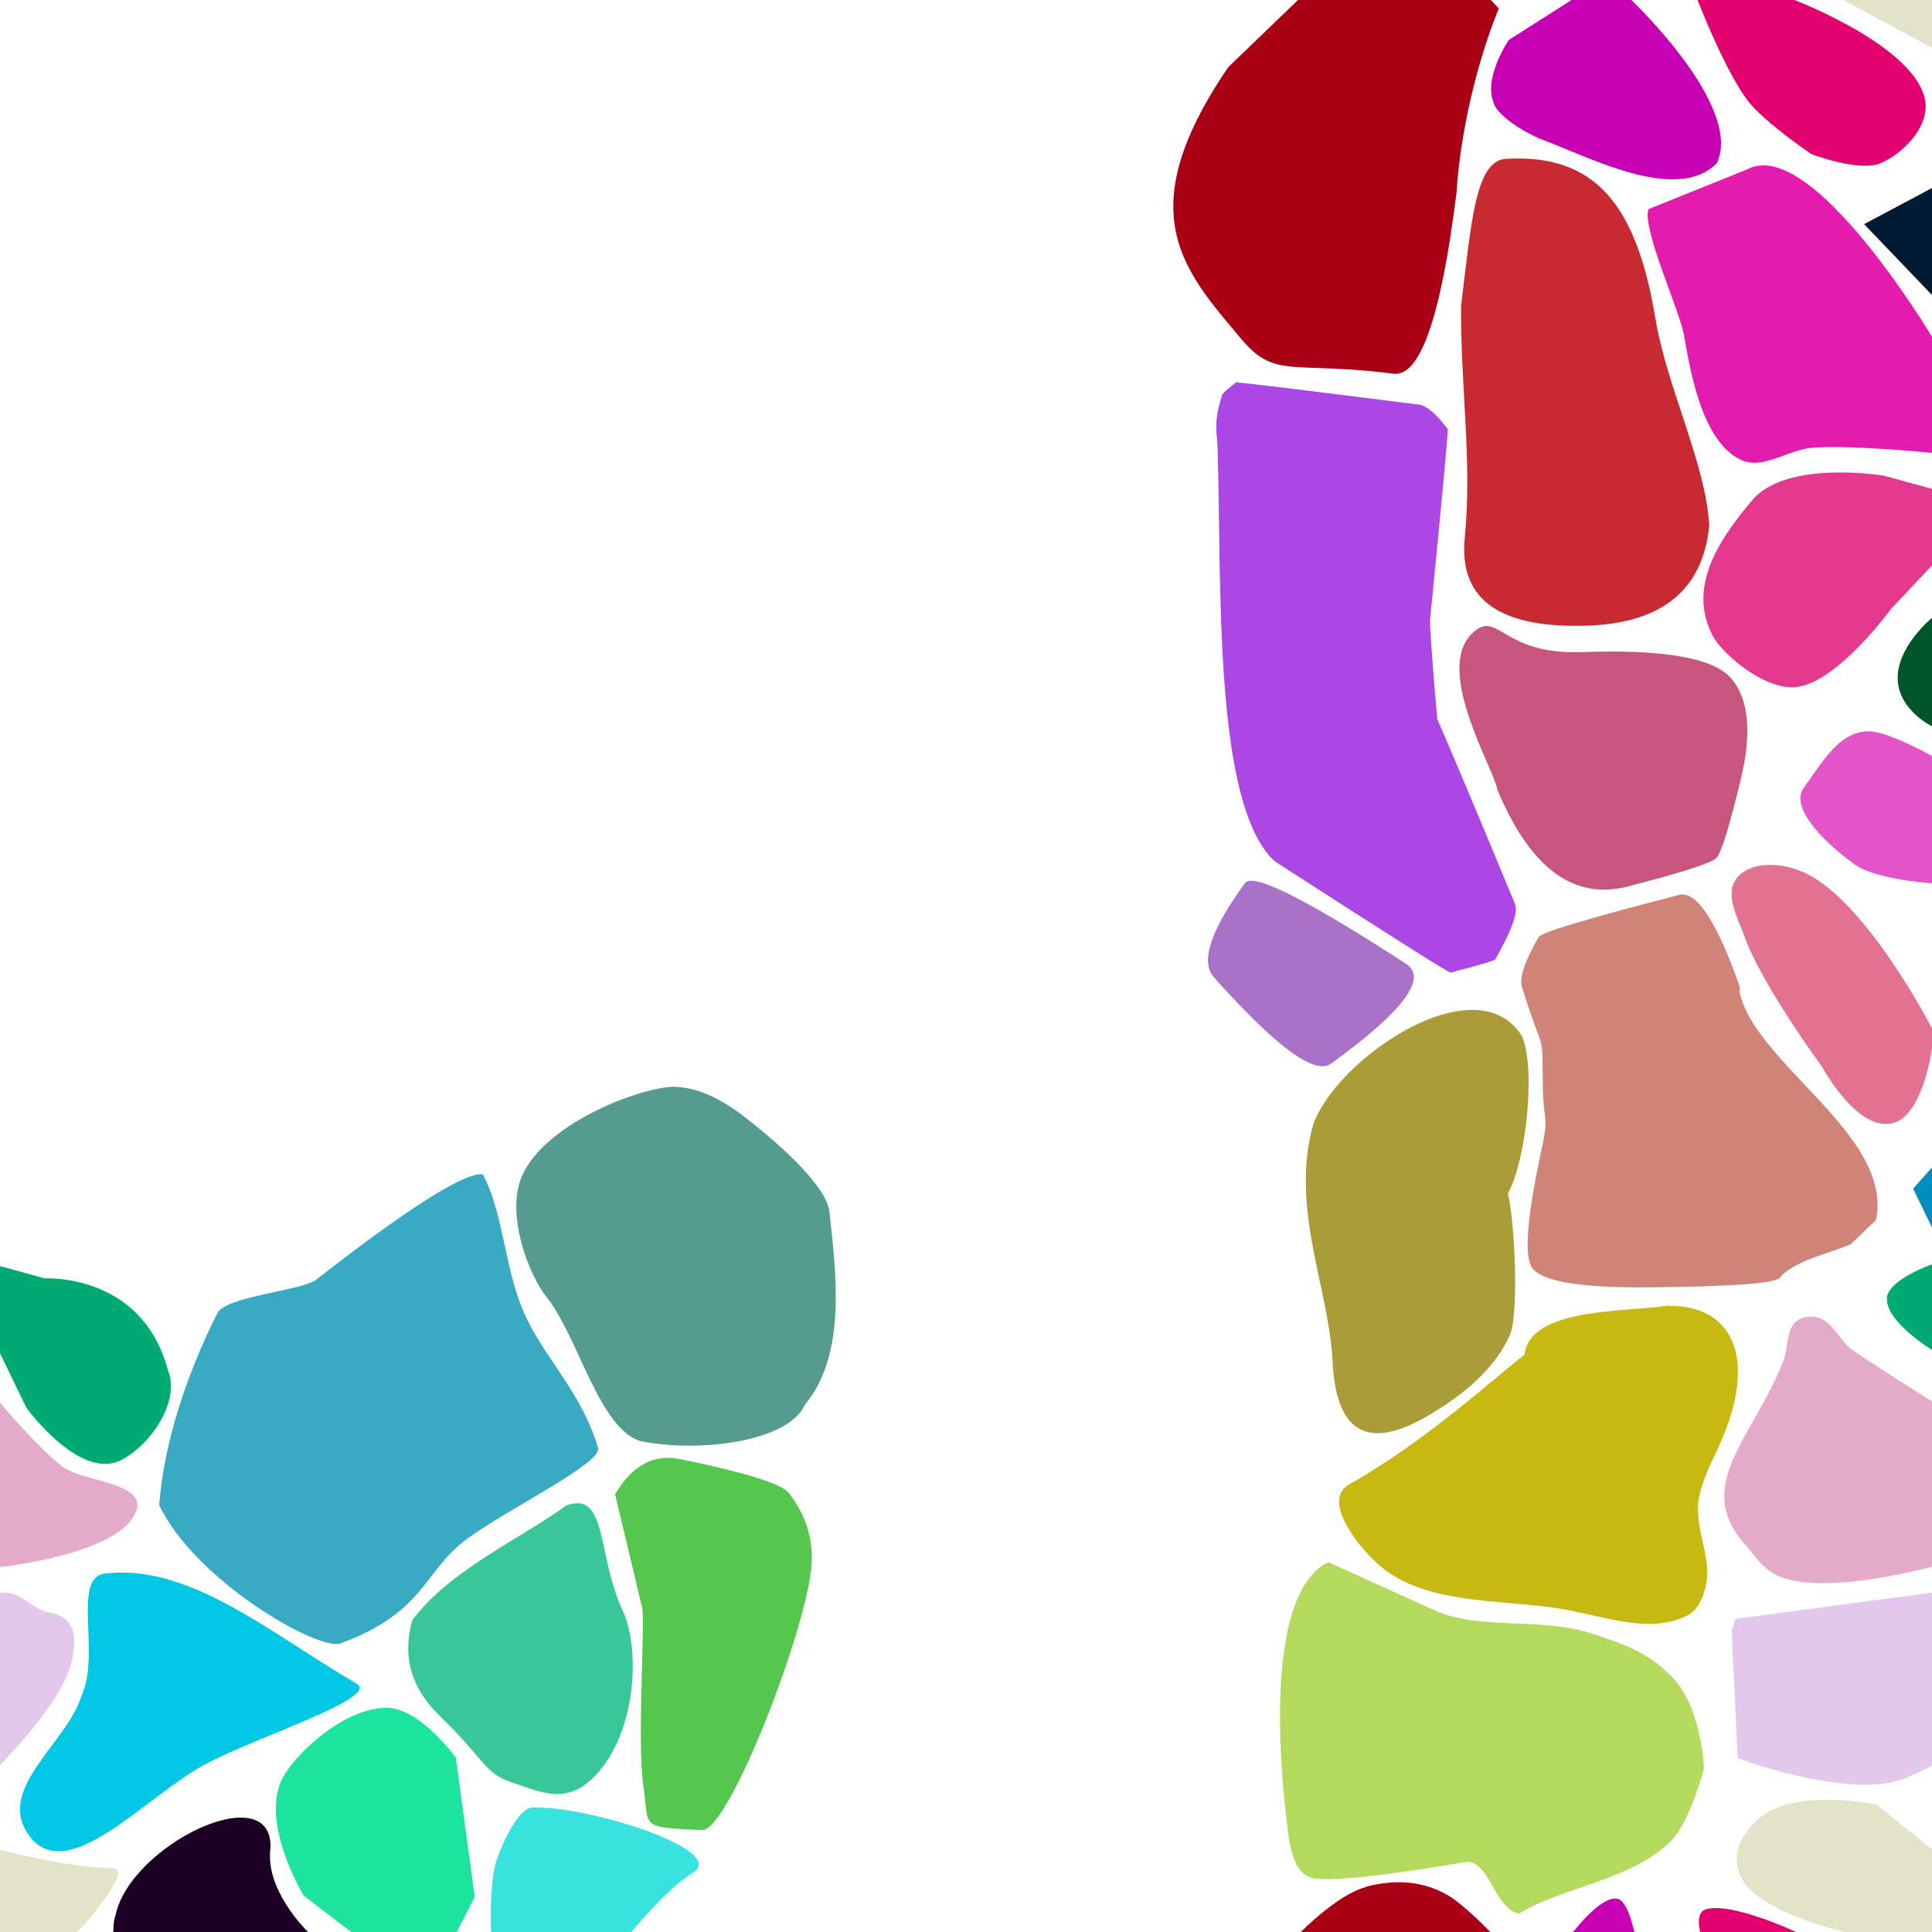 <?xml version="1.0" encoding="UTF-8"?>
<svg width="512px" height="512px" contentScriptType="text/ecmascript" contentStyleType="text/css" version="1.1" viewBox="0 0 512 512" xmlns="http://www.w3.org/2000/svg">
 <g class="voronoi" stroke-width=".5">
  <path d="m458-37.1 39.9 3.59 31.6 25.6 4.85 5.94-17.3 17.4-55.1-29.8z" fill="#e3e3c9"/>
  <path d="m361-16.4-35.5 34.2c-26.3 38.6-11.9 53.8 3.6 72.2 8.85 10.5 13.4 5.64 40.2 9.03 7.08 0.895 12.6-15.1 16.7-48 0.986-15.8 5.33-34.4 11.2-48.8l-13.1-13.8z" fill="#aa0016"/>
  <path d="m526 232 19.8-17.1 10.5 24.5 2.16 38.9-19.9 10.4-20.3-16.8z" fill="#007170"/>
  <path d="m27.8 417c22.4-2.62 43.2 15.4 66.7 29.2 6.34 3.74-26.9 14.2-40.4 21.5-15.9 8.69-37.1 33.3-46.9 18-7.76-12.1 10.6-23.9 14.4-36.3 5.15-11.1-2.65-31.4 6.22-32.4z" fill="#00c7e4"/>
  <path d="m460 429 71-9.47 2.17 0.445 0.978 25.5-21.8 22.3s-6.11 3.09-8.65 3.92c-14.8 4.88-43.2-5.73-43.2-5.73l-1.61-33.9z" fill="#e3c7ec"/>
  <path d="m445-14.3 30.2 14 0.43 0.334s32.5 12.4 34.6 26.9c0.941 6.64-5.66 13.6-11.8 16.3-5.68 2.45-18.4-2.4-18.4-2.4s-12-8.13-16.5-13.7c-6.27-7.9-13.6-27-13.6-27z" fill="#e3006f"/>
  <path d="m507 315 11.3-12.7 25.7-8.73 24.8 23-13 25.3-42-12.8-1.68-3.53z" fill="#008ebf"/>
  <path d="m465 483c9.04-9.85 32.4-4.73 32.4-4.73l31.6 25.6 4.85 5.94-17.3 17.4-28.7-15.5s-22.4-5.14-26.5-14.3c-2.01-4.53-1.65-8.77 3.56-14.4z" fill="#e3e3c9"/>
  <path d="m533 148 16.4 59.2-1.36 0.59-14-1.31-22.2-14.1s-8.62-4.19-8.93-12.3c-0.326-8.58 8.93-16.2 8.93-16.2z" fill="#005528"/>
  <path d="m-12.9 332 24.8 6.79s25.7-1.53 32.6 24.3c3.35 8.19-4.43 19.7-12.3 23.8-11 5.75-25.2-13.8-25.2-13.8l-7.06-14.6z" fill="#00aa73"/>
  <path d="m479 349c6.19-0.84 7.9 6.02 12 8.83 6.98 4.81 21.4 13.8 21.4 13.8l14.3 22.1 5.66 18.3-20 3.06s-27.8 7.74-40.4 2.84c-4.79-1.86-6.63-5.44-9.52-8.66-14.2-15.8 2.85-29.1 10.3-49 1.51-4.02 0.065-10.4 6.24-11.3z" fill="#e3aac9"/>
  <path d="m141 479c14.9-0.512 52.5 11.4 42.5 17.4-6.68 4.02-16.2 15.6-16.2 15.6l-9.94 11.9-28.6-3.55 1.37-8.35s-0.581-13.4 1.61-19.5c1.83-5.13 5.87-13.3 9.25-13.5z" fill="#38e3df"/>
  <path d="m393 543 7.56-20.8 16.7-10.6s7.11-9.33 11.4-8.41c2.75 0.592 4.34 8.41 4.34 8.41l27.3 41.5-0.753 28.4-48.8-24.7z" fill="#c700b4"/>
  <path d="m463 44.9c17-9.23 48.9 44.2 48.9 44.2l12.5 9.69 6.92 22.9-19.4-1.67s-21-2.15-31.6-1.37c-6.5 0.481-13.2 6.03-19.1 3.17-10.8-5.26-13.6-25.9-14.9-32.7-0.785-5.93-11.3-28.6-9.46-33.7" fill="#e31caf"/>
  <path d="m500 344c0.548-5.03 12.2-9.02 12.2-9.02l12 3.27 32.6 24.3-4.04 26.2-33.4-16.2-7.06-14.6s-12.9-7.84-12.2-14z" fill="#00aa73"/>
  <path d="m452 506c6.73-2.1 23.9 5.97 23.9 5.97l0.43 0.334 34.6 26.9-11.8 16.3-19 15.6-19.3-29.5-10.2-29.3s-1.56-5.38 1.4-6.3z" fill="#e3006f"/>
  <path d="m499 126 28.2 7.71-26 27.6s-14.6 20.1-25.6 20.8c-8.53 0.531-19.4-9.16-21.7-13.6-6.36-12.2 0.362-24.1 10.5-36 9.08-10.7 34.6-6.48 34.6-6.48z" fill="#e3388e"/>
  <path d="m352 414c-14.9 7.27-13.8 43.9-11.3 66 0.749 6.4 1.2 16.8 7.56 17.8 8.21 1.36 40.1-4.36 40.1-4.36 6.36-0.692 7.66 12.5 14.2 13.7 11.9-7.34 29.8-8.65 40.5-19.5 4.82-4.93 8.5-18.9 8.5-18.9s-0.417-16-8.41-24.3c-6.77-6.99-13.6-8.95-21.2-11.5-13.4-4.46-29.8-0.803-41.8-6.2z" fill="#b4da5d"/>
  <path d="m396 27.6c-3.21-6.66 3.84-17 3.84-17l27.8-17.7 4.63 7.05s29.9 28.3 22.7 43.3c-10.8 11-34.8-2.16-46.9-6.48 0 0-9.74-4.17-12.2-9.2z" fill="#c700b4"/>
  <path d="m446 237c-0.284 1.8e-4 -0.566 0.036-0.844 0.107-24.2 6.25-36.7 10-37.4 11.2-3.88 6.77-5.32 11.3-4.3 13.6 5.37 17.5 5.31 11 5.37 23.8 0.062 14 2.07 8.13-0.804 21.3-3.27 15.7-4.02 25.2-2.23 28.6 2.05 3.88 12.5 5.73 31.2 5.55 21.6-0.214 33.3-0.934 34.7-2.58 3.56-4.34 13-6.44 18.7-8.78l6.77-6.49c4.7-22.5-32.2-41.3-36.2-60.6 0.125-0.611 0.125-1.13-0.021-1.54-5.7-16.1-10.7-24.1-15-24.1z" fill="#d08479"/>
  <path d="m-54.2 475 39.9 3.59 14.3 11.6s17.1 4.64 29.9 4.92c5.65 0.126-7.72 15.1-7.72 15.1l-17.3 17.4-55.1-29.8z" fill="#e3e3c9"/>
  <path d="m497 194c5.23 0.918 14.7 6.18 14.7 6.18l14.7 6.21-13 27.9-1.76-0.238s-14.4-0.951-20-4.89c-6.7-4.7-17.8-14.8-13.6-20.4 4.73-6.45 9.87-16.3 18.9-14.8z" fill="#e355c7"/>
  <path d="m-32.7 343 10.8-5.21 21.9 33.9s9.61 11.6 16.6 17c5.21 3.99 22 4.14 19.6 11.5-3.89 11.8-36.3 15.1-36.3 15.1l-40.3 6.18-12.9 1.37 13.5-62.4z" fill="#e3aac9"/>
  <path d="m75 471c3.12-5.9 16-18.6 27.7-18.4 8.71 0.133 18.1 13.2 18.1 13.2l5.01 36.9-12.6 24.7-32.7-25s-11.9-19.4-5.55-31.4z" fill="#1ce39d"/>
  <path d="m362 500c7.43-1.9 14.5-1.74 21.4 2.09 4.63 2.58 11.9 10.3 11.9 10.3l2.15 2.25-11.2 25.7-19.1 1.93-41.4-12 18.5-17.8s10.2-10.5 17.8-12.4z" fill="#aa0016"/>
  <path d="m494 59.4 28.4-15.1 33.8 35.2-7.42 29.5-1.82 1.62-11.2-7.47-23.7-24.9z" fill="#001c34"/>
  <path d="m460 233c3.44-4.56 10.8-4.61 17-2.25 16.8 6.42 34.9 41.6 34.9 41.6l0.733 1.03-0.733 5s-2.16 15.8-9.24 18.9c-9.68 4.11-19.7-14.4-19.7-14.4s-16.2-22.1-20.7-34.8c-1.69-4.77-5.23-11-2.19-15z" fill="#e37192"/>
  <path d="m-52.4 429 52.4-6.99c6.87-0.063 7.08 4.14 13.9 5.54s6.97 8.35 3.92 16.3c-3.73 9.68-17.8 23.9-17.8 23.9l-5.6 5.73-46.2-7.54-1.61-33.9z" fill="#e3c7ec"/>
  <path d="m29.9 512 0.149-0.189s-0.012-2.87 0.544-4.15c3.82-18.7 41.6-36.9 41.1-18-1.63 11.1 9.71 22.1 9.71 22.1l22.1 25.3-6 9.46-27.5 2.24z" fill="#1c0024"/>
  <path d="m328 101c-2.63 2.02-4.02 3.27-4.17 3.74h0.029c-2.37 7.35-1.31 9.65-1.17 14.5 1.06 36.5-1.12 94 15.1 109 30.7 19.8 46.2 29.6 46.6 29.5 7.7-1.96 11.7-3.15 11.9-3.56 4.36-7.6 6.1-12.5 5.21-14.6-9.61-23.2-16.4-39.4-20.6-49-0.947-10.2-2.06-24.8-1.92-26.3 3.31-33.5 4.87-50.3 4.67-50.6-3.07-4.05-5.63-6.2-7.67-6.46-31.8-4.02-47.8-5.96-48-5.83z" fill="#aa47e5"/>
  <path d="m57.6 348c2.3-4.47 21.8-5.86 26.1-8.8 1.11-0.759 36.3-29 44.2-28 5.17 9.06 5.8 24.2 10.5 35.6 5.37 12.9 15.4 21.3 20.1 36.9 1.22 4.02-24 16.2-34.7 24.1-11.7 8.58-10.9 19.3-33.5 27.7-5.85 2.18-38.5-16.5-48.1-36.6 1.29-17.7 8.02-36.2 15.4-50.9z" fill="#38aac3"/>
  <path d="m442 346c-11.2 1.76-36.5 0.429-38 13-7.46 5.7-25.8 22.7-46.3 34.3-7.46 3.97 1.57 15.7 6.89 20.7 12.1 11.3 31.7 9.73 48.1 12.2 11.5 1.73 24.5 7.25 34.7 1.8 2.69-1.44 4.04-4.88 4.7-7.86 1.48-6.7-2.19-13.2-2.12-20.5 0.038-3.7 1.75-8.51 4.54-14.2 11.7-23.8 5.9-39.6-12.5-39.4z" fill="#c7b912"/>
  <path d="m150 399c11.1-4.13 8.05 12.9 15.1 28 4.49 9.68 3.86 32.3-7.76 44-7.44 7.44-14.4 3.78-21.7 1.36-7.34-2.42-7-5.93-19-17.5-7.68-7.39-10.1-15.9-7.37-25.5 9.88-13.3 29.1-21.8 40.8-30.4z" fill="#38c798"/>
  <path d="m399 42.1c-8.06 0.602-9.09 17-11.8 38.9-0.189 21.3 3.01 41.6 0.967 61.5-1.6 16.4 9.2 24.1 32.6 23.3 19.8-0.7 30.6-9.6 32.2-26.6-0.996-16.7-11.2-36.3-14.3-55-5.06-30.3-16.2-43.5-39.6-42.1z" fill="#c72a31"/>
  <path d="m348 298c-6.12 22.2 4.03 42.9 5.13 62.4 0.8 18.9 8.93 24 24.4 15.3 11.5-6.53 19-13.8 22.6-21.9 2.42-5.43 1.35-30-0.521-37.5 4.98-9.16 7.33-33 3.8-41.6-11.9-19.4-49 5.45-55.4 23.3z" fill="#aa9c39"/>
  <path d="m179 288c-8.21-0.222-34.2 9.23-40.6 23.5-4.52 9.98 1.62 26.2 6.42 32.2 8.31 10.3 13.9 34.9 24.9 38.2 15.4 3.18 39.3 0.201 43.6-9.67 11.3-13.5 8.12-35.7 6.47-51.2-0.446-4.18-6.14-12.3-22.3-24.9-6.71-5.24-12.9-7.94-18.5-8.09z" fill="#559c8f"/>
  <path d="m390 168c6.96-6.96 7.62 5.6 29.1 4.82 21.7-0.787 34.9 1.5 39.6 6.87 4.74 5.43 5.62 14.4 2.63 26.8-3.02 12.6-5.19 19.6-6.5 20.9-1.33 1.33-9.13 3.84-23.4 7.52-14.4 3.72-25.9-4.81-34.6-25.6-0.875-5.58-16.7-31.4-6.85-41.3z" fill="#c7557e"/>
  <path d="m163 396c4.49-7.67 10.3-10.8 17.4-9.3 17.2 3.55 26.7 6.52 28.6 8.9 4.5 5.76 6.53 12.1 6.08 19-1.08 16.8-22 70.8-29 70.4-17-0.849-13.9-0.411-15.6-11.9s0.554-43.5-0.319-47.1z" fill="#55c74f"/>
  <path d="m330 234q3.07-4.21 42.6 21.4 8.84 5.71-19.9 26.5-6.42 4.64-31-22.9-5.49-6.14 8.25-25z" fill="#aa71c8"/>
 </g>
</svg>
